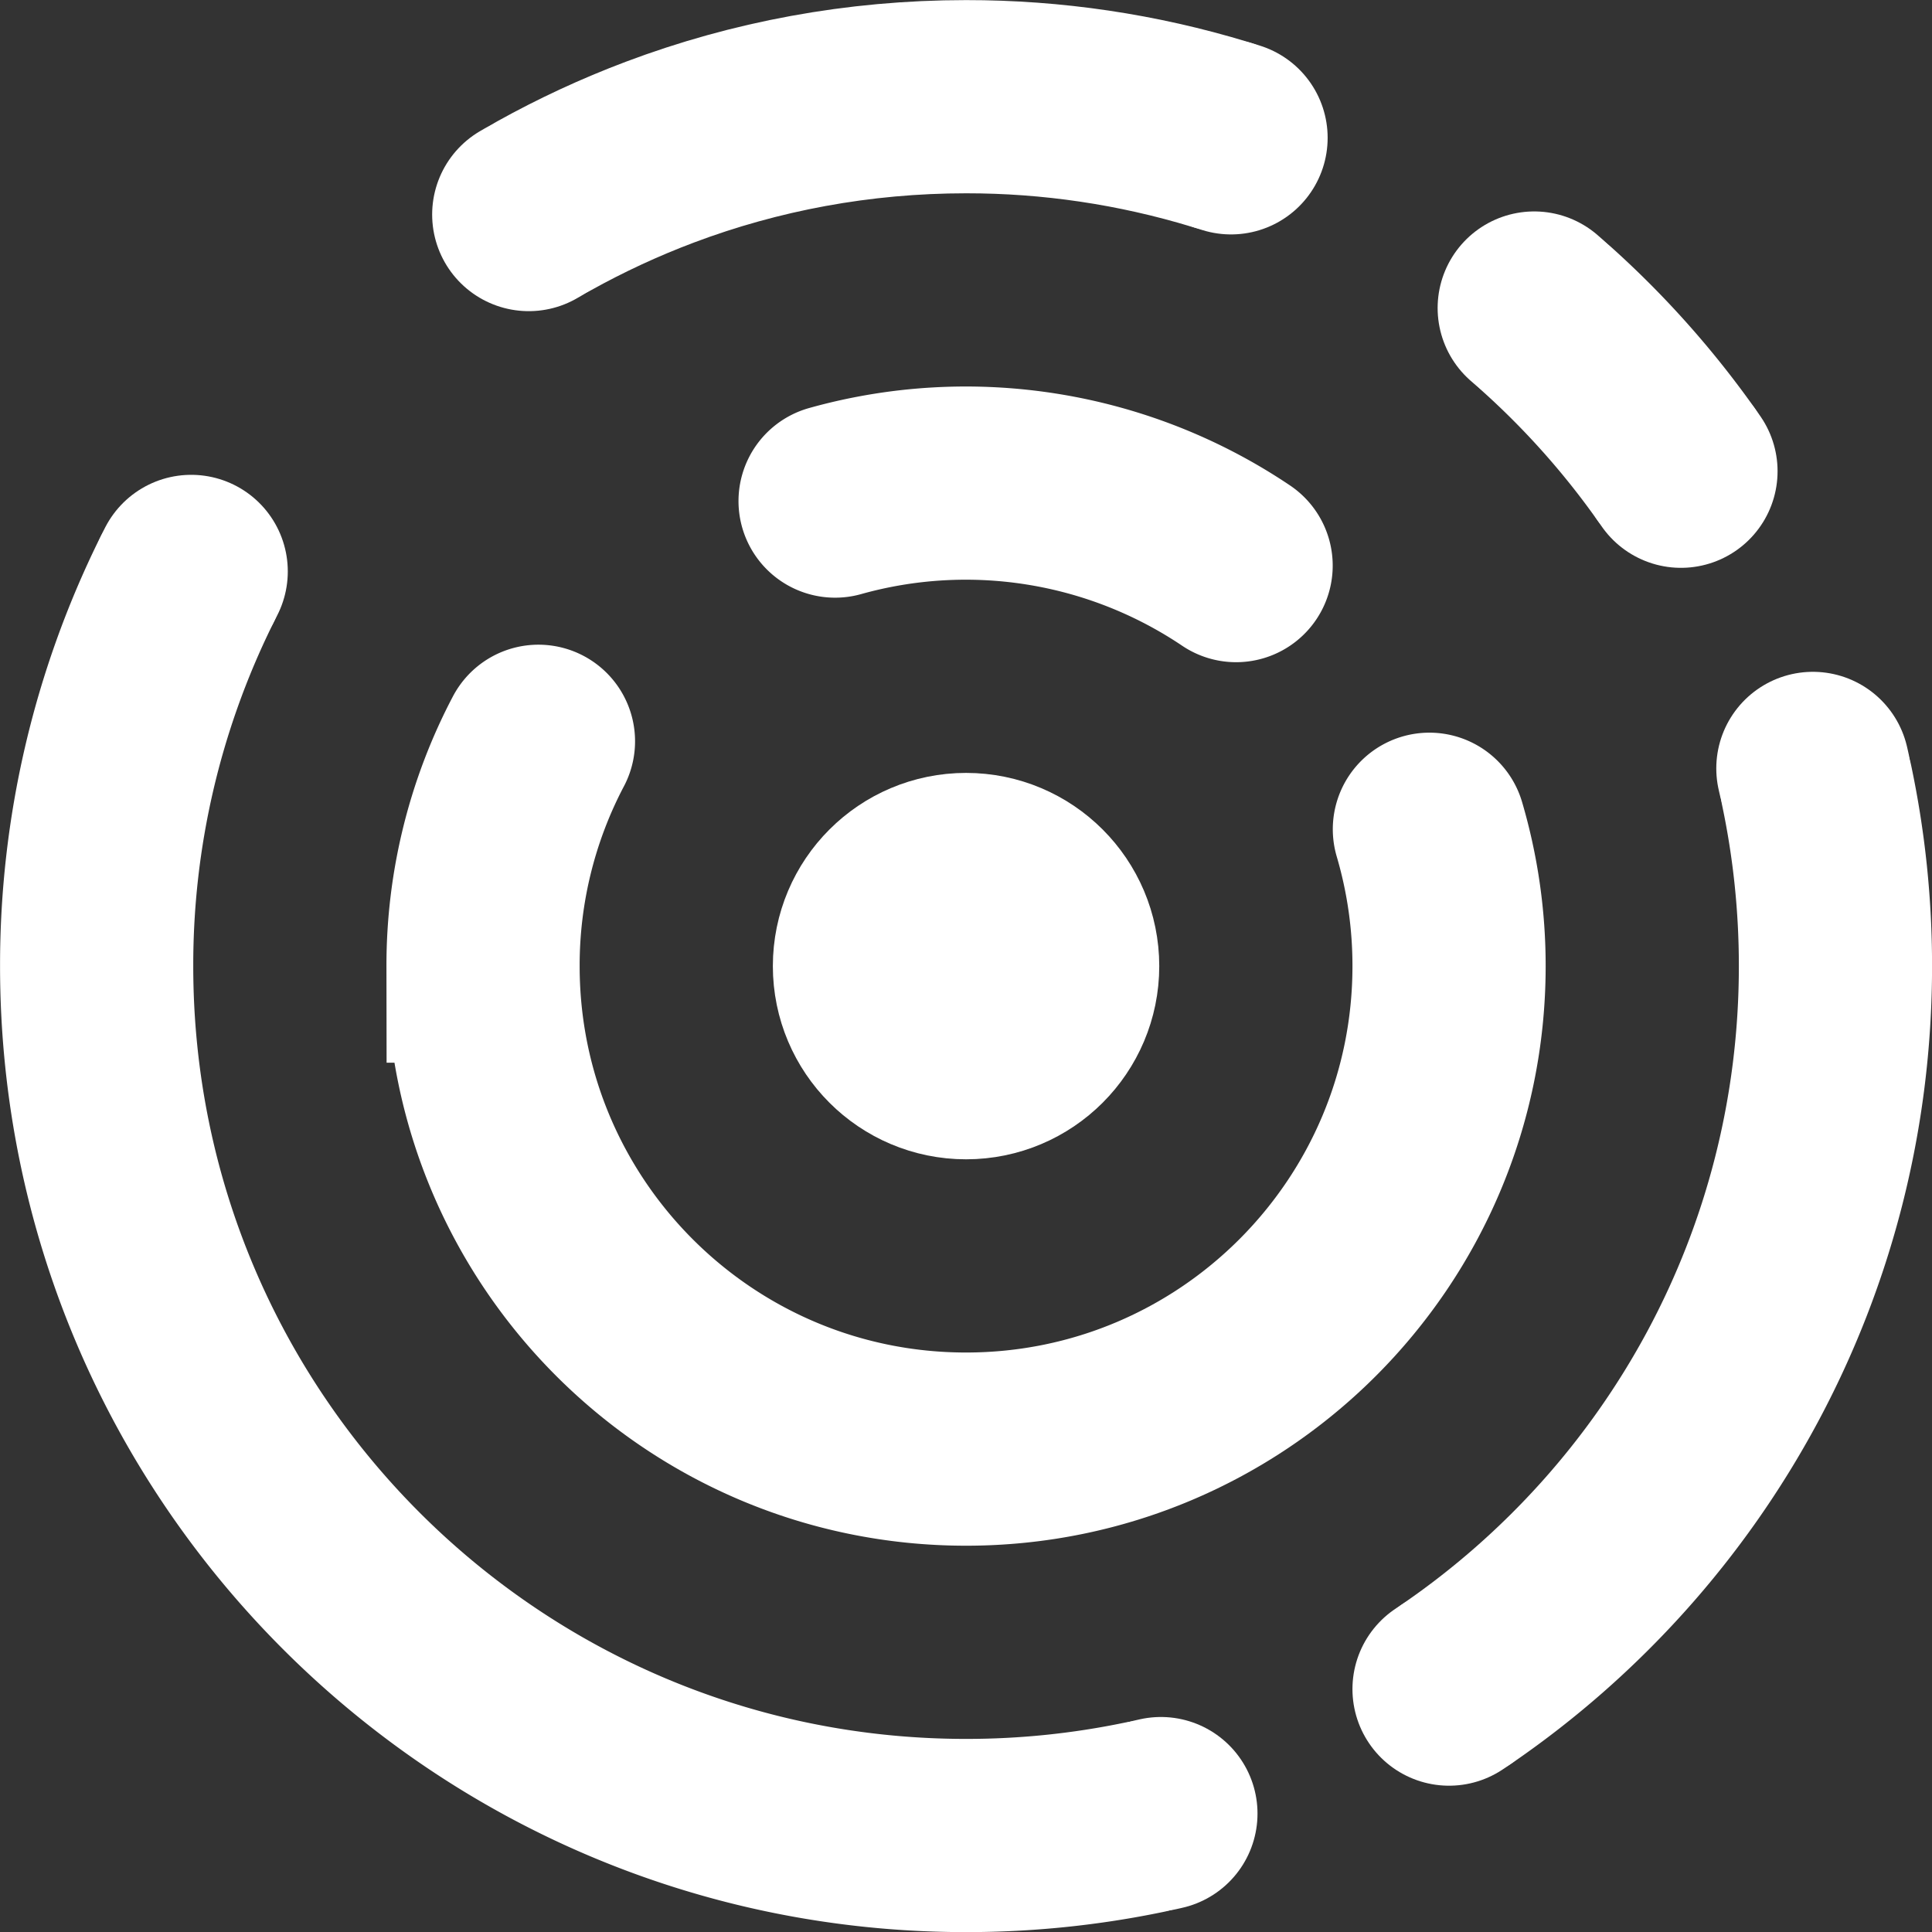 <?xml version="1.0" encoding="UTF-8" standalone="no"?>
<svg
   xmlns:dc="http://purl.org/dc/elements/1.1/"
   xmlns:cc="http://creativecommons.org/ns#"
   xmlns:rdf="http://www.w3.org/1999/02/22-rdf-syntax-ns#"
   xmlns:svg="http://www.w3.org/2000/svg"
   xmlns="http://www.w3.org/2000/svg"
   xmlns:sodipodi="http://sodipodi.sourceforge.net/DTD/sodipodi-0.dtd"
   xmlns:inkscape="http://www.inkscape.org/namespaces/inkscape"
   id="Layer_4"
   data-name="Layer 4"
   viewBox="0 0 215.002 215.002"
   version="1.1"
   sodipodi:docname="logo-fix.svg"
   width="215.002"
   height="215.002"
   inkscape:version="1.0.2 (e86c870879, 2021-01-15)">
  <rect x="0" y="0" width="215.002" height="215.002" fill="#333333" stroke="none"/>
  <sodipodi:namedview
     pagecolor="#ff93ff"
     bordercolor="#666666"
     borderopacity="1"
     objecttolerance="10"
     gridtolerance="10"
     guidetolerance="10"
     inkscape:pageopacity="0"
     inkscape:pageshadow="2"
     inkscape:window-width="1326"
     inkscape:window-height="742"
     id="namedview39"
     showgrid="false"
     inkscape:zoom="0.41153615"
     inkscape:cx="86.724481"
     inkscape:cy="10.642996"
     inkscape:window-x="40"
     inkscape:window-y="0"
     inkscape:window-maximized="1"
     inkscape:current-layer="Layer_4" />
  <defs
     id="defs4">
    <style
       id="style2">.cls-1,.cls-2,.cls-3,.cls-4,.cls-5,.cls-6{fill:none;stroke:#000;stroke-miterlimit:10;stroke-width:200px;}.cls-1,.cls-2,.cls-3,.cls-4,.cls-5{stroke-linecap:round;}.cls-2{stroke-dasharray:11.36 11.36;}.cls-3{stroke-dasharray:12.15 12.15;}.cls-4{stroke-dasharray:12.01 12.01;}.cls-5{stroke-dasharray:12.11 12.11;}</style>
  </defs>
  <title
     id="title6">Filda Logo2</title>
  <path
     class="cls-1"
     d="m 170.736,34.279 q 0.243,0.215 0.486,0.424"
     id="path8"
     style="fill:#fffffd;fill-opacity:0;stroke:#ffffff;stroke-width:21.5;stroke-miterlimit:10;stroke-dasharray:none;stroke-opacity:1" />
  <path
     class="cls-2"
     d="m 172.136,35.512 a 97.328,97.328 0 0 1 14.207,15.902"
     id="path10"
     style="fill:#fffffd;fill-opacity:0;stroke:#ffffff;stroke-width:21.5;stroke-miterlimit:10;stroke-dasharray:none;stroke-opacity:1" />
  <path
     class="cls-1"
     d="m 186.696,51.912 q 0.185,0.262 0.37,0.529"
     id="path12"
     style="fill:#fffffd;fill-opacity:0;stroke:#ffffff;stroke-width:21.5;stroke-miterlimit:10;stroke-dasharray:none;stroke-opacity:1" />
  <path
     class="cls-1"
     d="M 58.842,23.877 59.4,23.554"
     id="path14"
     style="fill:#fffffd;fill-opacity:0;stroke:#ffffff;stroke-width:21.5;stroke-miterlimit:10;stroke-dasharray:none;stroke-opacity:1" />
  <path
     class="cls-3"
     d="m 60.537,22.909 c 4.122,-2.294 8.429,-4.295 12.893,-5.976 10.599,-3.99 22.083,-6.172 34.076,-6.172 9.572,-0.008 19.093,1.405 28.25,4.193"
     id="path16"
     style="fill:#fffffd;fill-opacity:0;stroke:#ffffff;stroke-width:21.5;stroke-miterlimit:10;stroke-dasharray:none;stroke-opacity:1"
     sodipodi:nodetypes="cscc" />
  <path
     class="cls-1"
     d="m 136.381,15.143 0.615,0.195"
     id="path18"
     style="fill:#fffffd;fill-opacity:0;stroke:#ffffff;stroke-width:21.5;stroke-miterlimit:10;stroke-dasharray:none;stroke-opacity:1" />
  <path
     class="cls-1"
     d="m 129.191,201.825 -0.629,0.142"
     id="path20"
     style="fill:#fffffd;fill-opacity:0;stroke:#ffffff;stroke-width:21.5;stroke-miterlimit:10;stroke-dasharray:none;stroke-opacity:1" />
  <path
     class="cls-4"
     d="m 127.3,202.238 a 97.133,97.133 0 0 1 -19.793,2.026 c -53.435,0 -96.751,-43.317 -96.751,-96.751 a 96.359,96.359 0 0 1 9.942,-42.768"
     id="path22"
     style="fill:#fffffd;fill-opacity:0;stroke:#ffffff;stroke-width:21.5;stroke-miterlimit:10;stroke-dasharray:none;stroke-opacity:1" />
  <path
     class="cls-1"
     d="m 20.986,64.166 c 0.097,-0.191 0.194,-0.384 0.291,-0.575"
     id="path24"
     style="fill:#fffffd;fill-opacity:0;stroke:#ffffff;stroke-width:21.5;stroke-miterlimit:10;stroke-dasharray:none;stroke-opacity:1" />
  <path
     class="cls-1"
     d="m 201.746,85.513 q 0.072,0.313 0.144,0.628"
     id="path26"
     style="fill:#fffffd;fill-opacity:0;stroke:#ffffff;stroke-width:21.5;stroke-miterlimit:10;stroke-dasharray:none;stroke-opacity:1" />
  <path
     class="cls-5"
     d="m 202.167,87.41 a 97.118,97.118 0 0 1 2.091,20.103 c 0,33.08 -16.601,62.282 -41.926,79.729"
     id="path28"
     style="fill:#fffffd;fill-opacity:0;stroke:#ffffff;stroke-width:21.5;stroke-miterlimit:10;stroke-dasharray:none;stroke-opacity:1" />
  <path
     class="cls-1"
     d="m 161.795,187.611 -0.538,0.36"
     id="path30"
     style="fill:#fffffd;fill-opacity:0;stroke:#ffffff;stroke-width:21.5;stroke-miterlimit:10;stroke-dasharray:none;stroke-opacity:1" />
  <path
     class="cls-1"
     d="m 159.07,92.284 a 53.785,53.785 0 0 1 2.188,15.229 c 0,29.685 -24.065,53.751 -53.751,53.751 -29.685,0 -53.751,-24.065 -53.751,-53.751 a 53.52,53.52 0 0 1 6.165,-25.019"
     id="path32"
     style="fill:#fffffd;fill-opacity:0;stroke:#ffffff;stroke-width:21.5;stroke-miterlimit:10;stroke-dasharray:none;stroke-opacity:1" />
  <path
     class="cls-1"
     d="M 92.934,55.762 A 53.882,53.882 0 0 1 137.559,62.942"
     id="path34"
     style="fill:#fffffd;fill-opacity:0;stroke:#ffffff;stroke-width:21.5;stroke-miterlimit:10;stroke-dasharray:none;stroke-opacity:1" />
  <circle
     class="cls-6"
     cx="107.507"
     cy="107.513"
     id="circle36"
     style="fill:#fffffd;fill-opacity:0;stroke:#ffffff;stroke-width:21.5;stroke-miterlimit:10;stroke-dasharray:none;stroke-opacity:1"
     r="10.75" />
</svg>
